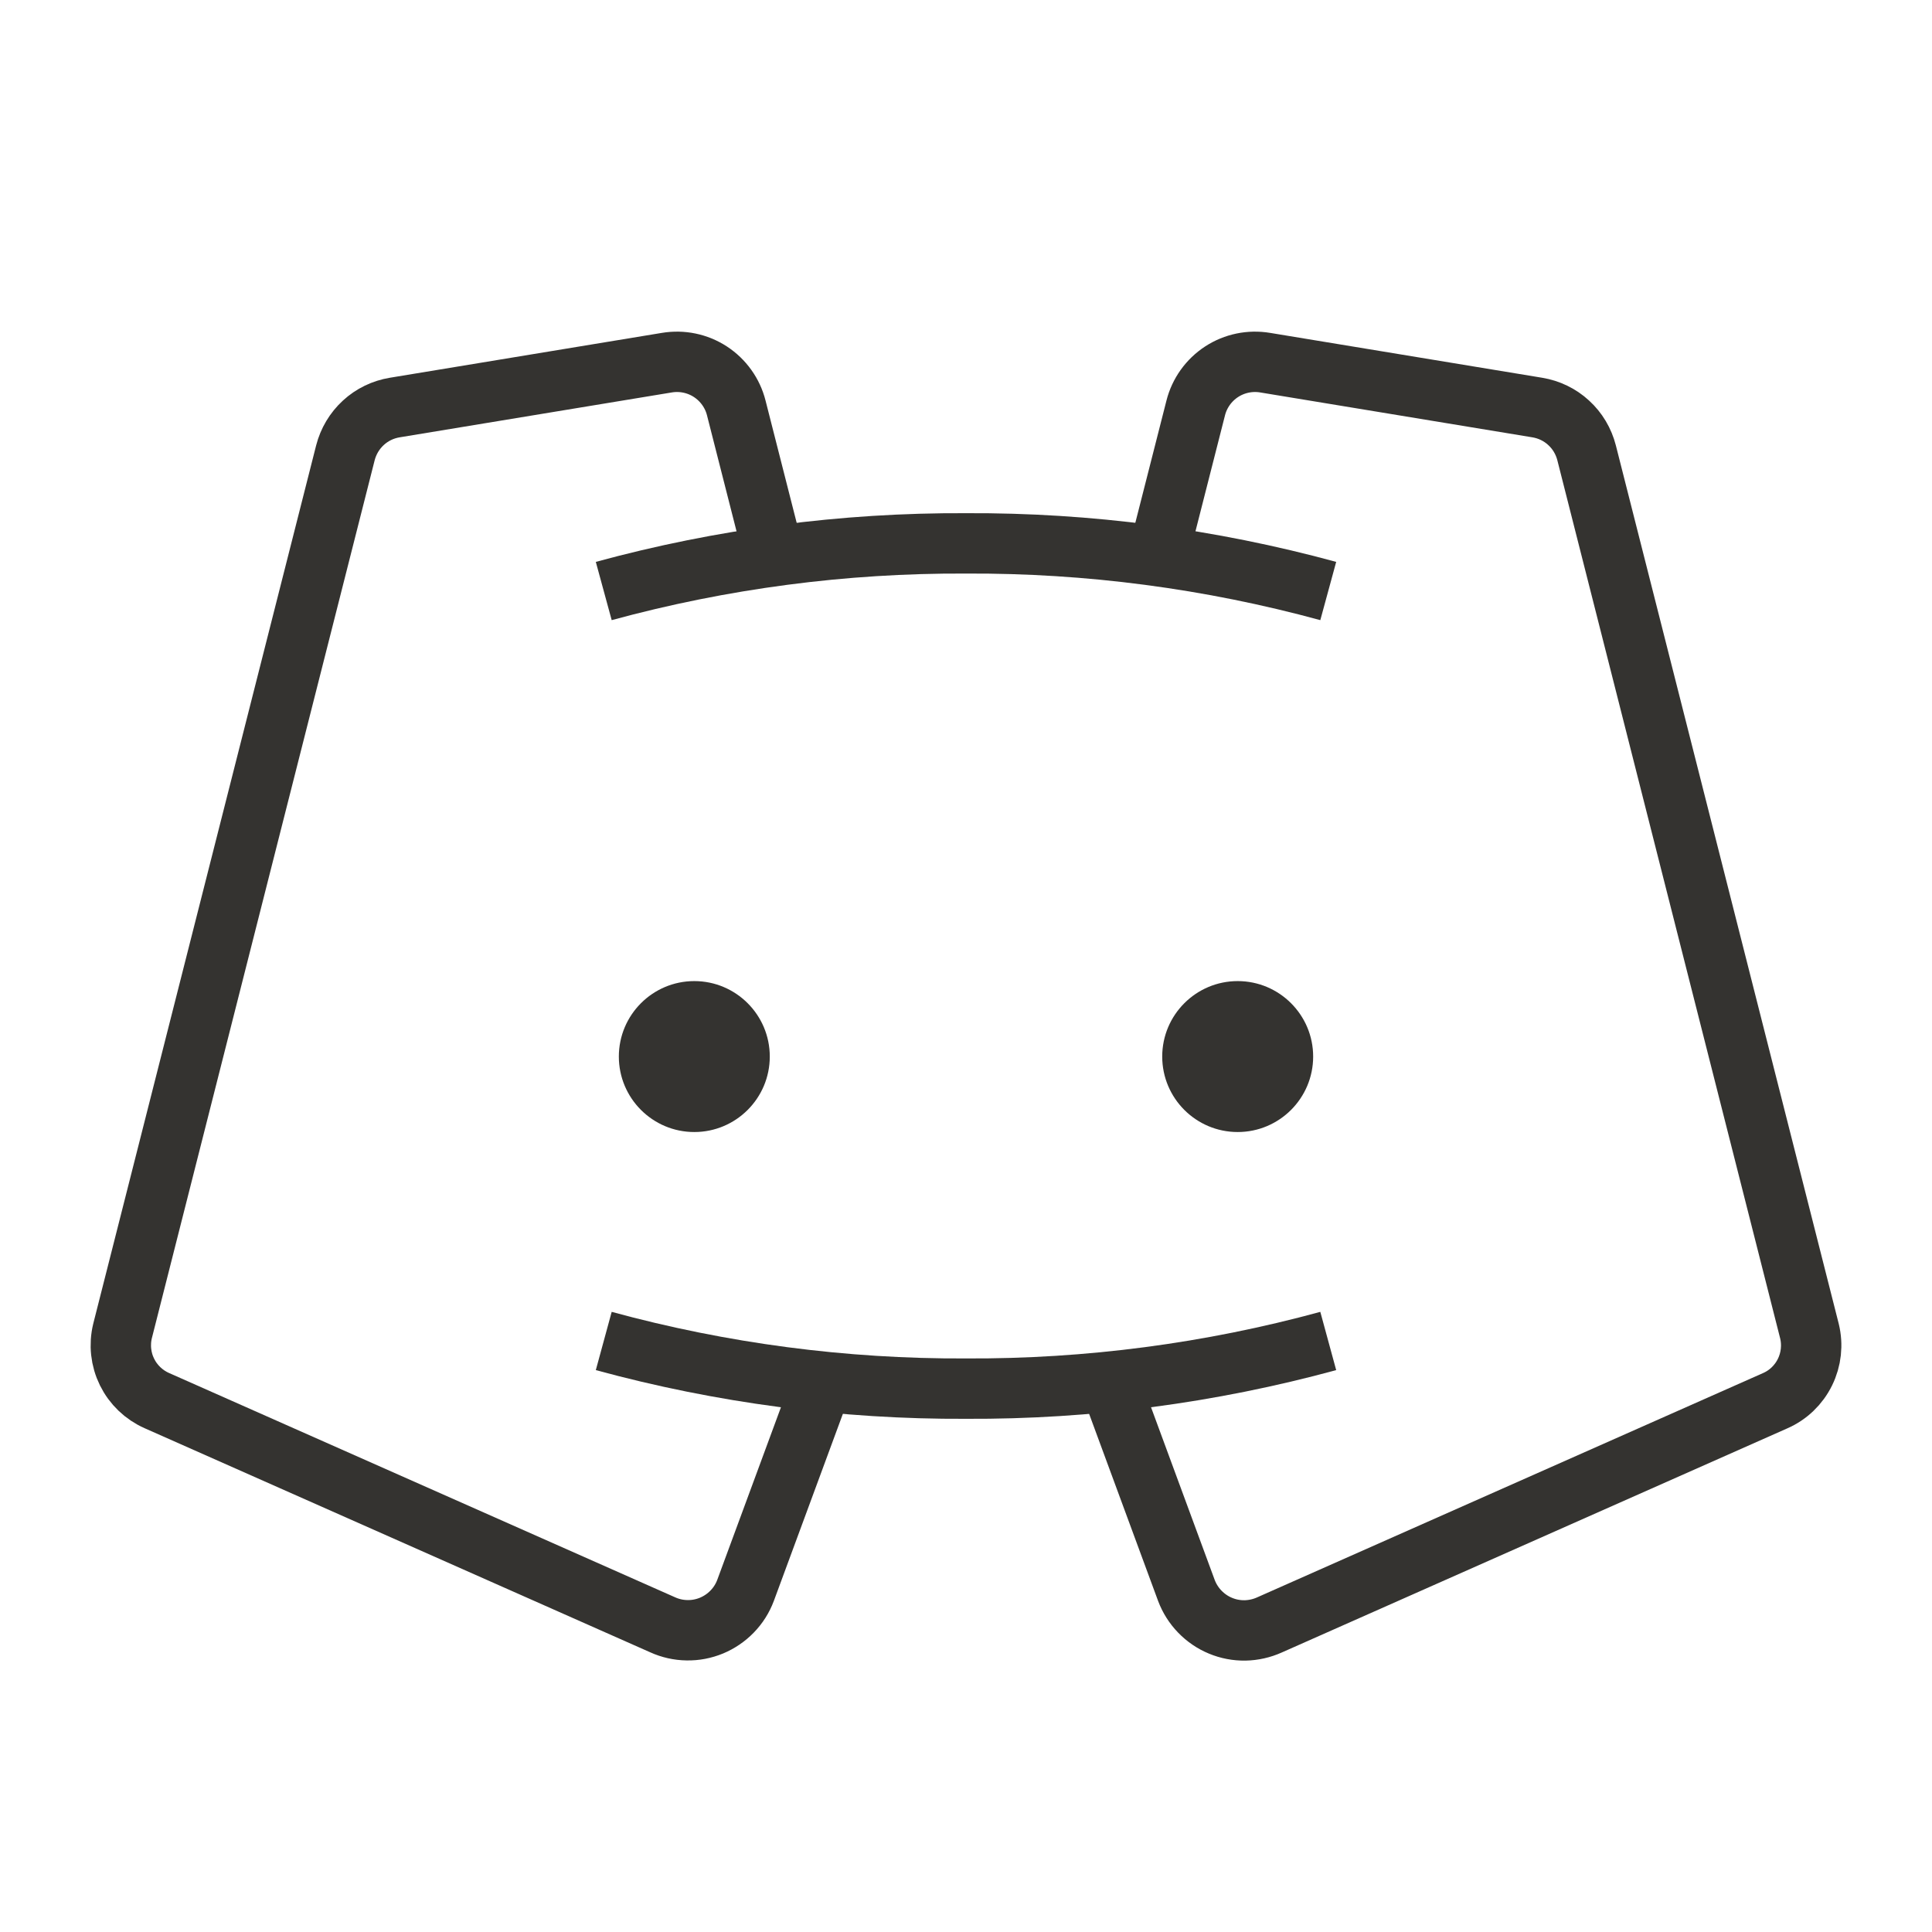 <svg width="32" height="32" viewBox="0 0 32 32" fill="none" xmlns="http://www.w3.org/2000/svg">
<path d="M10 9.789C11.955 9.256 13.973 8.99 16 9C18.026 8.99 20.045 9.256 22 9.789" stroke="#343330" strokeWidth="1.5" strokeLinecap="round" strokeLinejoin="round"/>
<path d="M22 22.211C20.045 22.744 18.026 23.01 16 23C13.973 23.01 11.955 22.744 10 22.211" stroke="#343330" strokeWidth="1.5" strokeLinecap="round" strokeLinejoin="round"/>
<path d="M11.5 18.75C12.19 18.75 12.75 18.19 12.75 17.5C12.75 16.81 12.19 16.25 11.5 16.25C10.81 16.25 10.25 16.81 10.25 17.5C10.25 18.19 10.81 18.75 11.5 18.75Z" fill="#343330"/>
<path d="M20.5 18.75C21.19 18.75 21.75 18.19 21.75 17.5C21.75 16.81 21.19 16.25 20.5 16.25C19.81 16.25 19.25 16.81 19.25 17.5C19.25 18.19 19.81 18.75 20.5 18.75Z" fill="#343330"/>
<path d="M19.18 9.211L19.805 6.757C19.867 6.511 20.021 6.296 20.234 6.157C20.447 6.018 20.705 5.965 20.956 6.007L25.461 6.75C25.656 6.782 25.837 6.869 25.982 7.003C26.128 7.136 26.23 7.309 26.279 7.5L29.97 22.046C30.026 22.275 30 22.516 29.896 22.727C29.792 22.939 29.617 23.107 29.401 23.201L21.026 26.914C20.899 26.971 20.762 27.002 20.622 27.005C20.483 27.007 20.344 26.981 20.215 26.927C20.086 26.874 19.97 26.794 19.873 26.694C19.776 26.594 19.7 26.474 19.651 26.344L18.375 22.883" stroke="#343330" strokeWidth="1.5" strokeLinecap="round" strokeLinejoin="round"/>
<path d="M12.82 9.211L12.195 6.757C12.133 6.511 11.979 6.296 11.766 6.157C11.553 6.018 11.295 5.965 11.044 6.007L6.539 6.75C6.344 6.782 6.163 6.869 6.018 7.003C5.873 7.136 5.77 7.309 5.721 7.5L2.03 22.044C1.974 22.272 2 22.514 2.104 22.725C2.208 22.936 2.383 23.104 2.599 23.199L10.974 26.911C11.101 26.969 11.239 27 11.378 27.002C11.518 27.005 11.656 26.978 11.785 26.925C11.914 26.871 12.03 26.792 12.127 26.692C12.225 26.591 12.3 26.472 12.349 26.341L13.625 22.883" stroke="#343330" strokeWidth="1.5" strokeLinecap="round" strokeLinejoin="round"/>
</svg>
